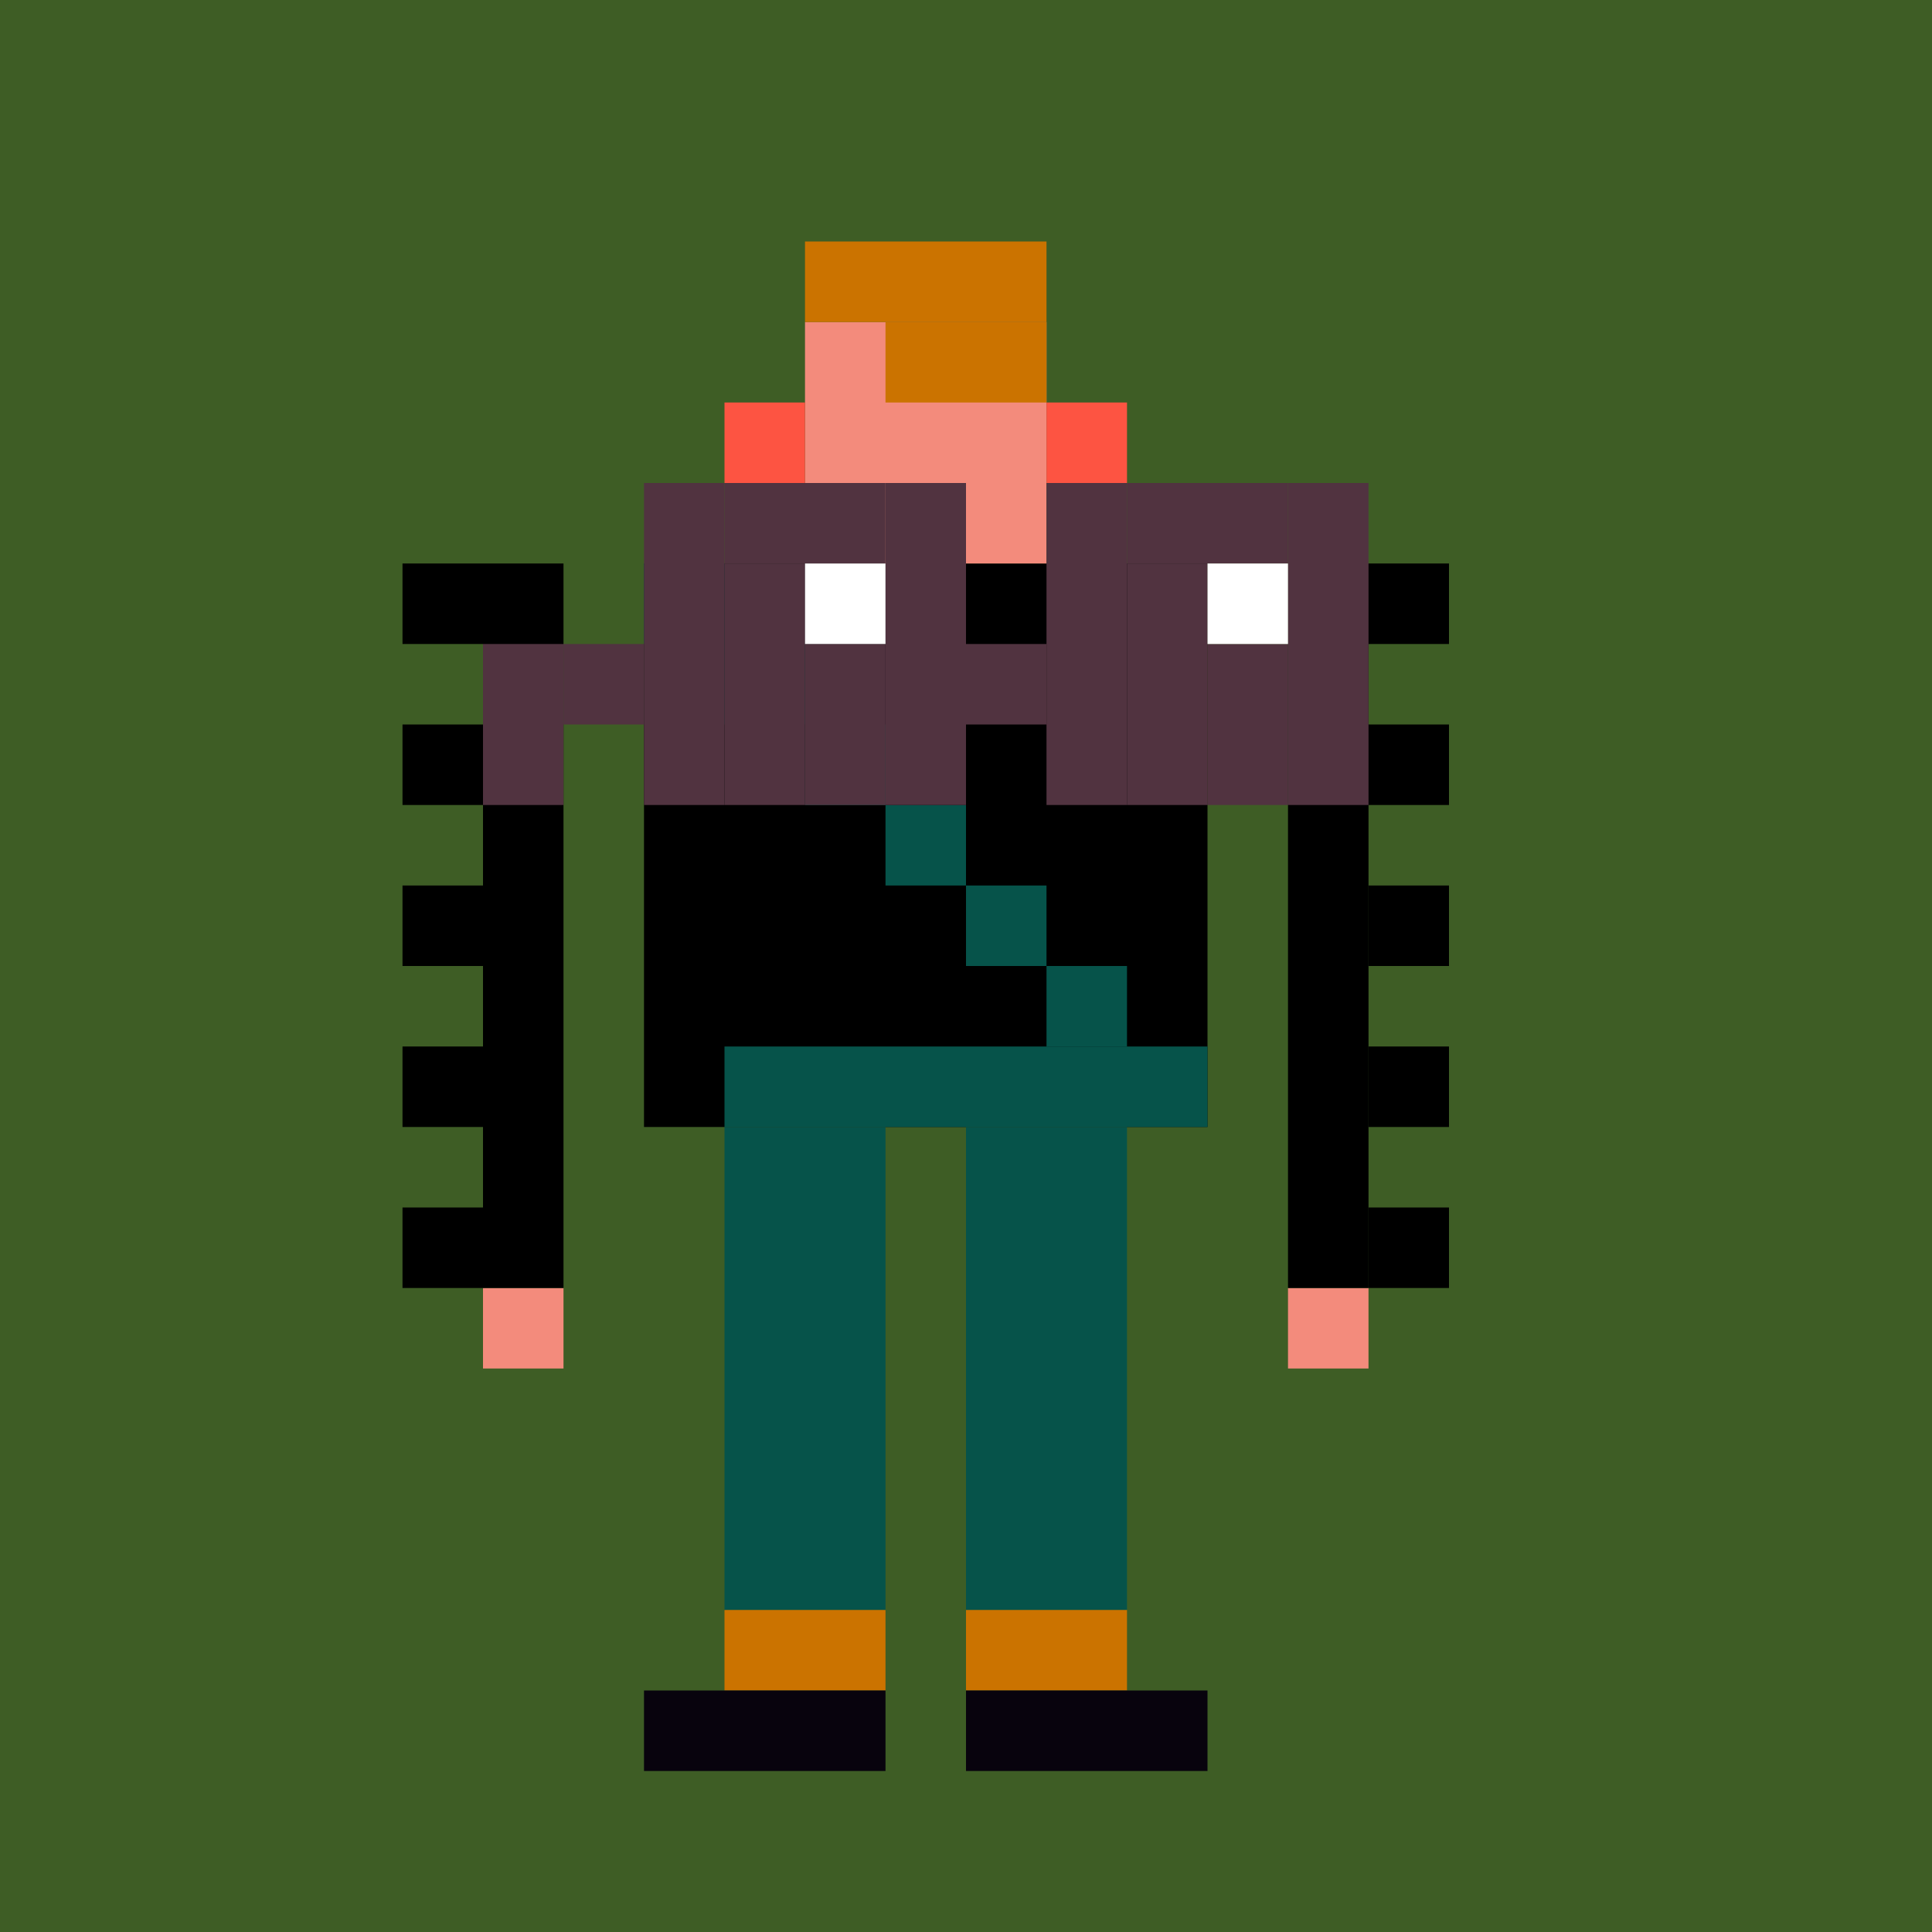 <svg width="24" height="24" viewBox="0 0 24 24" fill="none" xmlns="http://www.w3.org/2000/svg"><style type="text/css">.noggles{fill:#513340;}.tintable{fill:#000000;}</style><rect x="0" y="0" width="24" height="24" fill="#3e5d25"/><rect x="8" y="7" width="7" height="7" class="tintable"/><rect x="10" y="4" width="3" height="3" fill="#F38B7C"/><rect x="10" y="3" width="3" height="1" fill="#CB7300"/><rect x="11" y="4" width="2" height="1" fill="#CB7300"/><rect x="9" y="5" width="1" height="1" fill="#FD5442"/><rect x="5" y="7" width="1" height="1" class="tintable"/><rect x="17" y="7" width="1" height="1" class="tintable"/><rect x="5" y="9" width="1" height="1" class="tintable"/><rect x="17" y="9" width="1" height="1" class="tintable"/><rect x="5" y="11" width="1" height="1" class="tintable"/><rect x="17" y="11" width="1" height="1" class="tintable"/><rect x="5" y="13" width="1" height="1" class="tintable"/><rect x="17" y="13" width="1" height="1" class="tintable"/><rect x="5" y="15" width="1" height="1" class="tintable"/><rect x="17" y="15" width="1" height="1" class="tintable"/><rect x="13" y="5" width="1" height="1" fill="#FD5442"/><rect x="16" y="16" width="1" height="1" fill="#F38B7C"/><rect x="6" y="16" width="1" height="1" fill="#F38B7C"/><rect x="8" y="7" width="1" height="1" fill="#06534A"/><rect x="9" y="8" width="1" height="1" fill="#06534A"/><rect x="10" y="9" width="1" height="1" fill="#06534A"/><rect x="11" y="10" width="1" height="1" fill="#06534A"/><rect x="12" y="11" width="1" height="1" fill="#06534A"/><rect x="13" y="12" width="1" height="1" fill="#06534A"/><rect x="12" y="14" width="2" height="6" fill="#06534A"/><rect x="9" y="14" width="2" height="6" fill="#06534A"/><rect width="2" height="1" transform="matrix(1 0 0 -1 9 21)" fill="#CB7300"/><rect width="2" height="1" transform="matrix(1 0 0 -1 12 21)" fill="#CB7300"/><rect width="3" height="1" transform="matrix(1 0 0 -1 12 22)" fill="#08030D"/><rect width="3" height="1" transform="matrix(1 0 0 -1 8 22)" fill="#08030D"/><rect x="9" y="13" width="6" height="1" fill="#06534A"/><rect x="16" y="7" width="1" height="9" class="tintable"/><rect x="6" y="7" width="1" height="9" class="tintable"/><rect x="6" y="8" width="1" height="2" class="noggles"/><rect x="8" y="6" width="1" height="4" class="noggles"/><rect x="13" y="6" width="1" height="4" class="noggles"/><rect x="16" y="6" width="1" height="4" class="noggles"/><rect x="11" y="6" width="1" height="4" class="noggles"/><rect x="7" y="8" width="1" height="1" class="noggles"/><rect x="12" y="8" width="1" height="1" class="noggles"/><rect x="9" y="6" width="2" height="1" class="noggles"/><rect x="14" y="6" width="2" height="1" class="noggles"/><rect x="14" y="7" width="1" height="3" class="noggles"/><rect x="9" y="7" width="1" height="3" class="noggles"/><rect x="10" y="8" width="1" height="2" class="noggles"/><rect x="15" y="8" width="1" height="2" class="noggles"/><rect x="15" y="7" width="1" height="1" fill="white"/><rect x="10" y="7" width="1" height="1" fill="white"/></svg>